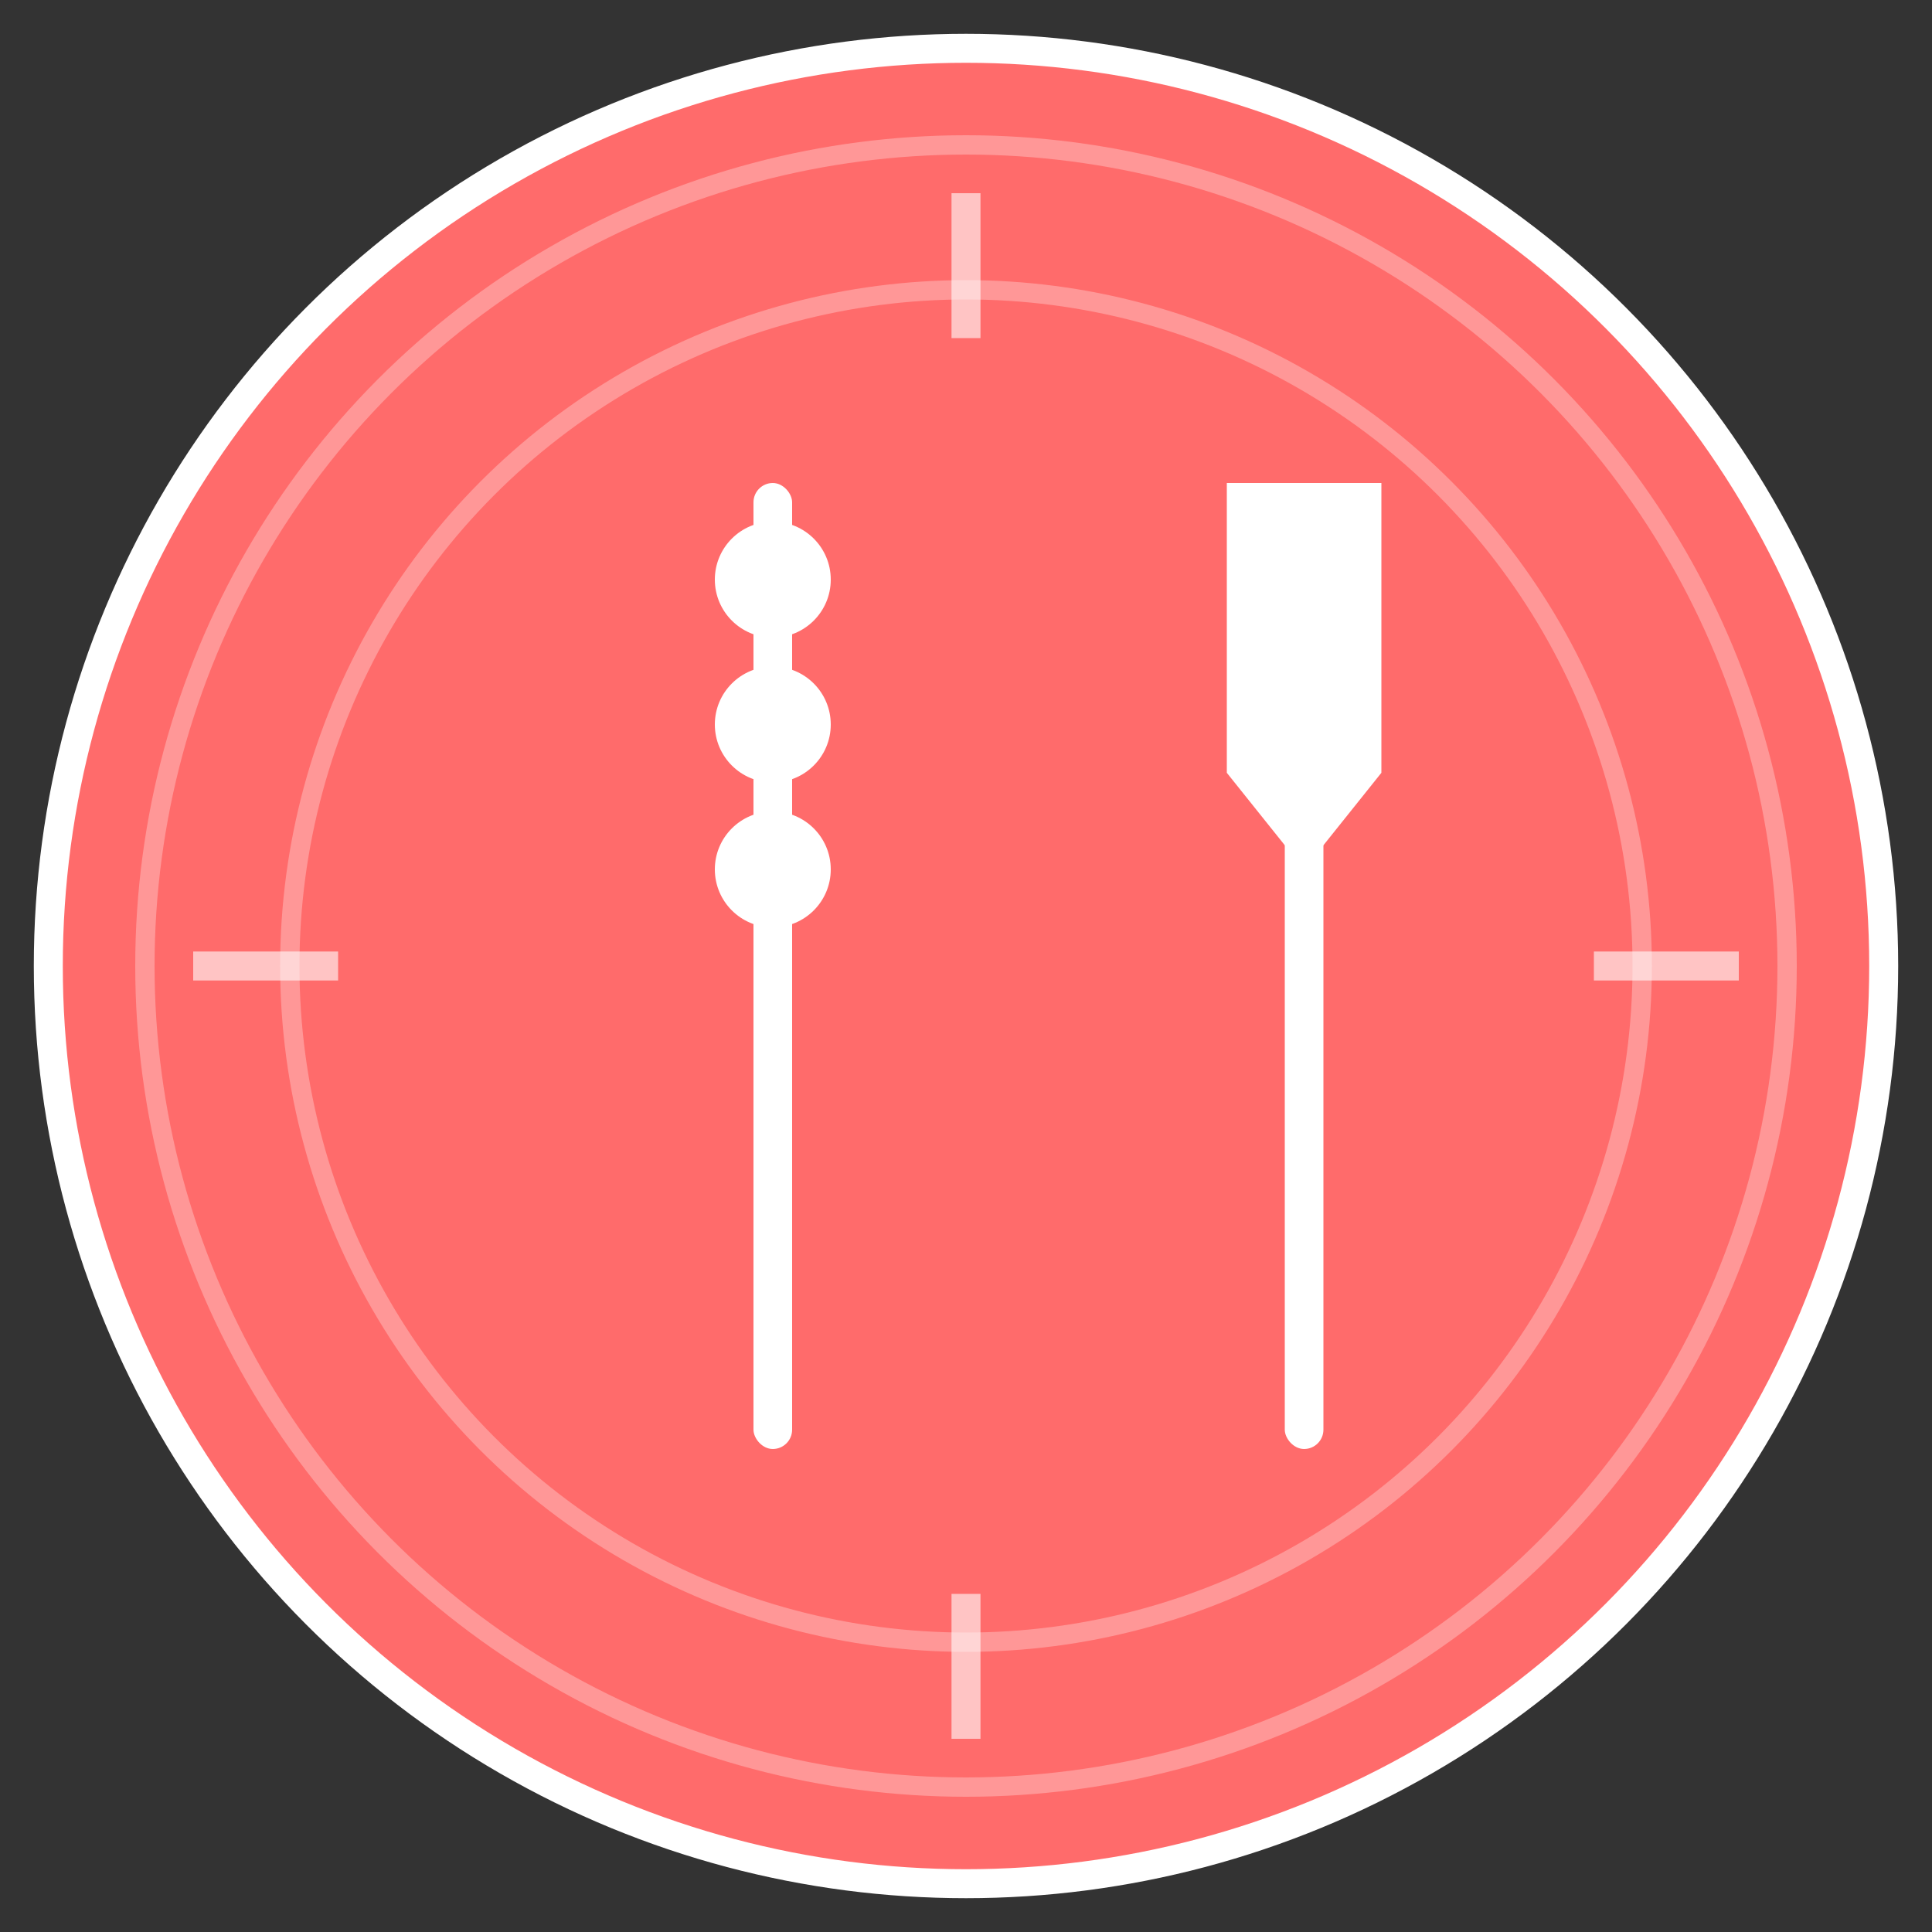 <svg xmlns="http://www.w3.org/2000/svg" viewBox="0 0 200 200" width="200" height="200">
  <rect x="0" y="0" width="200" height="200" fill="#333333" stroke="none"/>
  <!-- 背景圆 -->
  <circle cx="100" cy="100" r="95" fill="#FF6B6B" stroke="#fff" stroke-width="3"/>

  <!-- 餐叉 -->
  <g transform="translate(60, 50)">
    <rect x="18" y="0" width="4" height="100" fill="#fff" rx="2"/>
    <circle cx="20" cy="10" r="6" fill="#fff"/>
    <circle cx="20" cy="25" r="6" fill="#fff"/>
    <circle cx="20" cy="40" r="6" fill="#fff"/>
  </g>

  <!-- 刀 -->
  <g transform="translate(115, 50)">
    <rect x="18" y="0" width="4" height="100" fill="#fff" rx="2"/>
    <path d="M 12 0 L 28 0 L 28 30 L 20 40 L 12 30 Z" fill="#fff"/>
  </g>

  <!-- 瞄准镜效果 -->
  <circle cx="100" cy="100" r="70" fill="none" stroke="#fff" stroke-width="2" opacity="0.3"/>
  <circle cx="100" cy="100" r="85" fill="none" stroke="#fff" stroke-width="2" opacity="0.3"/>

  <!-- 十字准星 -->
  <line x1="100" y1="20" x2="100" y2="35" stroke="#fff" stroke-width="3" opacity="0.6"/>
  <line x1="100" y1="165" x2="100" y2="180" stroke="#fff" stroke-width="3" opacity="0.6"/>
  <line x1="20" y1="100" x2="35" y2="100" stroke="#fff" stroke-width="3" opacity="0.6"/>
  <line x1="165" y1="100" x2="180" y2="100" stroke="#fff" stroke-width="3" opacity="0.6"/>
</svg>